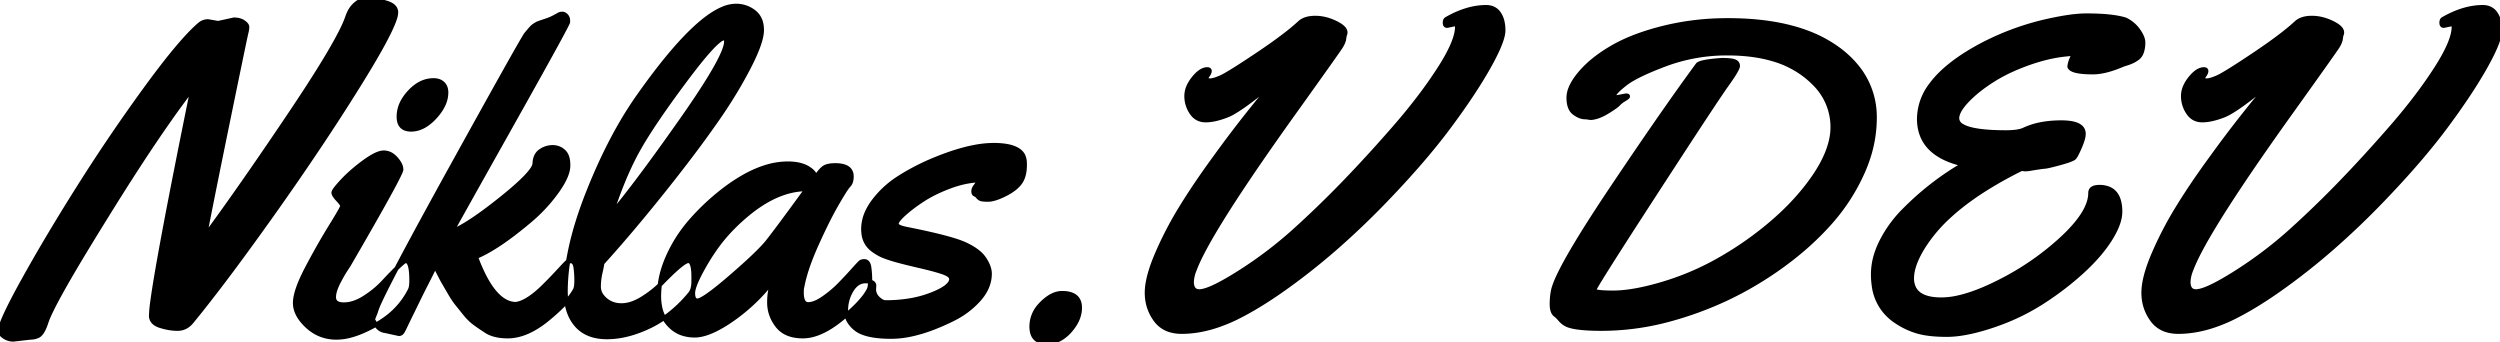 <svg width="567.334" height="77.686" viewBox="0 0 567.334 77.686" xmlns="http://www.w3.org/2000/svg"><g id="svgGroup" stroke-linecap="round" fill-rule="evenodd" font-size="9pt" stroke="#000" stroke-width="0.25mm" fill="#000" style="stroke:#000;stroke-width:0.25mm;fill:#000"><path d="M 360.986 26.758 L 359.961 26.611 L 359.766 26.611 Q 358.545 26.611 357.251 25.635 Q 356.258 24.885 356.027 23.244 A 7.742 7.742 0 0 1 355.957 22.168 A 5.659 5.659 0 0 1 356.338 20.204 Q 356.932 18.598 358.453 16.759 A 20.84 20.84 0 0 1 358.667 16.504 A 22.775 22.775 0 0 1 361.745 13.55 Q 363.33 12.277 365.281 11.101 A 39.441 39.441 0 0 1 366.016 10.669 Q 370.002 8.382 375.665 6.798 A 65.007 65.007 0 0 1 377.563 6.299 A 59.532 59.532 0 0 1 389.998 4.624 A 67.382 67.382 0 0 1 392.139 4.59 Q 402.719 4.59 410.174 7.405 A 29.083 29.083 0 0 1 416.626 10.767 A 22.792 22.792 0 0 1 421.822 15.682 A 17.994 17.994 0 0 1 425.439 26.807 A 29.265 29.265 0 0 1 423.634 36.804 A 34.698 34.698 0 0 1 422.705 39.111 A 44.232 44.232 0 0 1 415.381 50.464 Q 410.791 55.664 404.59 60.181 Q 398.389 64.697 391.602 67.871 A 78.788 78.788 0 0 1 378.148 72.708 A 58.921 58.921 0 0 1 363.574 74.609 A 65.13 65.13 0 0 1 361.274 74.572 Q 356.662 74.408 355.273 73.535 Q 354.703 73.228 354.153 72.626 A 6.501 6.501 0 0 1 354.028 72.485 A 14.098 14.098 0 0 0 353.74 72.16 Q 353.458 71.853 353.248 71.671 A 2.328 2.328 0 0 0 353.076 71.533 A 1.669 1.669 0 0 1 352.463 70.809 Q 352.185 70.219 352.153 69.274 A 7.467 7.467 0 0 1 352.148 69.019 Q 352.148 67.09 352.539 65.527 A 19.27 19.27 0 0 1 353.641 62.718 Q 356.516 56.552 365.698 42.847 A 1321.655 1321.655 0 0 1 371.306 34.541 Q 379.358 22.717 385.254 14.697 Q 385.791 13.965 390.771 13.623 Q 392.822 13.623 393.604 13.916 Q 394.372 14.204 394.385 14.94 A 1.445 1.445 0 0 1 394.385 14.966 Q 394.385 15.723 391.846 19.263 Q 389.677 22.287 379.314 38.208 A 5234.674 5234.674 0 0 0 375.537 44.019 A 3314.261 3314.261 0 0 0 372.31 49 Q 362.944 63.488 361.899 65.509 A 1.137 1.137 0 0 0 361.768 65.82 Q 361.768 66.406 366.089 66.406 Q 369.203 66.406 373.357 65.455 A 61.547 61.547 0 0 0 376.733 64.575 A 61.197 61.197 0 0 0 388.623 59.766 A 75.774 75.774 0 0 0 399.268 52.856 A 69.644 69.644 0 0 0 404.5 48.396 A 54.658 54.658 0 0 0 407.959 44.824 A 49.068 49.068 0 0 0 411.693 40.061 Q 415.362 34.675 415.808 30.105 A 12.854 12.854 0 0 0 415.869 28.857 A 13.79 13.79 0 0 0 411.663 18.897 A 20.466 20.466 0 0 0 409.497 16.992 A 21.878 21.878 0 0 0 402.219 13.408 Q 399.151 12.515 395.491 12.236 A 45.421 45.421 0 0 0 392.041 12.109 A 39.861 39.861 0 0 0 377.956 14.59 A 37.947 37.947 0 0 0 377.93 14.6 Q 371.289 17.09 368.799 19.043 Q 366.354 20.96 366.309 21.654 A 0.396 0.396 0 0 0 366.309 21.68 Q 366.309 22.004 366.712 22.059 A 1.353 1.353 0 0 0 366.895 22.07 L 368.994 21.68 A 1.493 1.493 0 0 1 369.138 21.686 Q 369.434 21.715 369.434 21.875 Q 369.434 22.059 368.695 22.504 A 10.204 10.204 0 0 1 368.604 22.559 Q 367.773 23.047 367.261 23.608 Q 366.816 24.096 365.21 25.099 A 46.733 46.733 0 0 1 364.697 25.415 Q 363.235 26.303 361.972 26.607 A 5.615 5.615 0 0 1 360.986 26.758 Z M 47.217 4.834 L 49.512 5.225 L 53.076 4.443 Q 54.443 4.443 55.273 5.029 A 3.816 3.816 0 0 1 55.616 5.299 Q 56.104 5.735 56.104 6.128 A 3.092 3.092 0 0 1 56.084 6.453 Q 56.035 6.915 55.859 7.617 A 21.826 21.826 0 0 0 55.744 8.128 Q 55.237 10.459 52.786 22.37 A 13243.66 13243.66 0 0 0 51.904 26.66 A 4892.631 4892.631 0 0 0 50.174 35.12 Q 47.766 46.948 46.484 53.613 A 574.652 574.652 0 0 0 53.101 44.419 Q 56.021 40.282 59.213 35.635 A 1137.699 1137.699 0 0 0 65.869 25.83 A 431.918 431.918 0 0 0 69.701 20.031 Q 75.606 10.924 77.833 6.234 A 22.78 22.78 0 0 0 78.809 3.906 A 9.324 9.324 0 0 1 79.291 2.745 Q 79.584 2.162 79.935 1.71 A 4.711 4.711 0 0 1 80.322 1.27 A 6.942 6.942 0 0 1 80.829 0.808 Q 81.456 0.294 81.982 0.171 Q 82.55 0.038 83.588 0.009 A 22.402 22.402 0 0 1 84.229 0 Q 85.742 0 87.817 0.659 A 4.977 4.977 0 0 1 88.67 1.012 Q 89.105 1.246 89.385 1.543 A 1.815 1.815 0 0 1 89.893 2.832 A 5.307 5.307 0 0 1 89.553 4.41 Q 88.19 8.446 81.348 19.434 A 515.218 515.218 0 0 1 72.198 33.582 A 652.717 652.717 0 0 1 61.841 48.584 Q 52.035 62.386 45.101 71.031 A 226.458 226.458 0 0 1 43.506 72.998 Q 42.188 74.609 40.308 74.609 A 12.027 12.027 0 0 1 37.881 74.352 A 15.12 15.12 0 0 1 36.353 73.95 A 4.536 4.536 0 0 1 35.469 73.572 Q 34.985 73.295 34.697 72.922 A 2.052 2.052 0 0 1 34.277 71.631 A 28.377 28.377 0 0 1 34.582 68.381 Q 35.971 57.951 43.701 20.02 A 205.635 205.635 0 0 0 38.327 27.351 Q 32.043 36.298 24.121 49.121 A 726.831 726.831 0 0 0 19.984 55.839 Q 12.026 68.932 10.617 72.847 A 10.215 10.215 0 0 0 10.547 73.047 Q 9.704 75.717 8.636 76.23 A 1.325 1.325 0 0 1 8.545 76.27 Q 7.764 76.611 6.885 76.611 L 3.027 77.051 Q 1.904 77.051 0.952 76.416 Q 0.102 75.849 0.011 75.243 A 0.98 0.98 0 0 1 0 75.098 A 3.994 3.994 0 0 1 0.214 74.011 Q 1.011 71.416 4.775 64.552 A 241.416 241.416 0 0 1 5.396 63.428 A 378.482 378.482 0 0 1 11.243 53.29 A 505.645 505.645 0 0 1 17.993 42.31 A 405.097 405.097 0 0 1 33.057 20.117 A 220.059 220.059 0 0 1 36.765 15.164 Q 41.992 8.398 45.215 5.615 Q 46.094 4.834 47.217 4.834 Z M 330.029 5.518 L 328.418 5.859 A 0.594 0.594 0 0 1 328.178 5.815 Q 327.926 5.704 327.888 5.32 A 1.468 1.468 0 0 1 327.881 5.176 A 1.839 1.839 0 0 1 327.904 4.873 Q 327.975 4.445 328.271 4.297 Q 332.611 1.811 336.616 1.626 A 13.902 13.902 0 0 1 337.256 1.611 A 4.003 4.003 0 0 1 338.508 1.797 A 3.184 3.184 0 0 1 340.161 3.052 A 5.171 5.171 0 0 1 340.888 4.646 Q 341.076 5.332 341.135 6.145 A 10.573 10.573 0 0 1 341.162 6.909 Q 341.162 9.146 338.256 14.456 A 73.969 73.969 0 0 1 337.769 15.332 Q 334.375 21.338 328.711 28.931 Q 323.047 36.523 314.355 45.532 A 180.484 180.484 0 0 1 302.916 56.431 A 151.346 151.346 0 0 1 296.899 61.401 A 138.429 138.429 0 0 1 290.587 66.076 Q 285.544 69.58 281.226 71.777 A 35.967 35.967 0 0 1 275.531 74.118 Q 271.721 75.293 268.164 75.293 A 9.159 9.159 0 0 1 265.781 75.001 A 6.284 6.284 0 0 1 262.231 72.583 Q 260.254 69.873 260.254 66.431 A 13.549 13.549 0 0 1 260.504 63.961 Q 260.972 61.446 262.322 58.189 A 48.809 48.809 0 0 1 262.573 57.593 A 81.525 81.525 0 0 1 267.759 47.562 A 89.442 89.442 0 0 1 268.164 46.899 A 153.735 153.735 0 0 1 272.169 40.762 A 193.654 193.654 0 0 1 275.732 35.742 A 269.415 269.415 0 0 1 289.258 18.506 A 169.7 169.7 0 0 1 286.058 21.109 Q 281.662 24.589 279.379 25.782 A 8.761 8.761 0 0 1 278.54 26.172 Q 275.684 27.295 273.608 27.295 Q 271.665 27.295 270.536 25.775 A 4.789 4.789 0 0 1 270.386 25.562 A 6.679 6.679 0 0 1 269.238 21.802 A 5.474 5.474 0 0 1 269.756 19.522 Q 270.158 18.636 270.874 17.749 Q 272.261 16.031 273.525 15.769 A 2.216 2.216 0 0 1 273.975 15.723 Q 274.497 15.723 274.511 16.093 A 0.546 0.546 0 0 1 274.512 16.113 A 1.034 1.034 0 0 1 274.46 16.423 Q 274.374 16.696 274.146 17.017 Q 273.843 17.44 273.791 17.647 A 0.32 0.32 0 0 0 273.779 17.725 A 0.45 0.45 0 0 0 274.031 18.153 Q 274.22 18.253 274.55 18.261 A 2.429 2.429 0 0 0 274.609 18.262 A 2.82 2.82 0 0 0 275.134 18.205 Q 275.9 18.059 277.1 17.529 Q 278.653 16.844 284.503 12.952 A 368.104 368.104 0 0 0 285.327 12.402 A 152.016 152.016 0 0 0 288.393 10.3 Q 292.664 7.288 294.971 5.127 A 3.972 3.972 0 0 1 296.427 4.33 Q 297.026 4.141 297.751 4.081 A 8.577 8.577 0 0 1 298.462 4.053 Q 300.732 4.053 303.027 5.151 A 9.897 9.897 0 0 1 303.865 5.599 Q 305.322 6.478 305.322 7.373 A 1.13 1.13 0 0 1 305.225 7.837 A 0.972 0.972 0 0 0 305.182 7.959 Q 305.118 8.178 305.055 8.624 A 14.708 14.708 0 0 0 305.029 8.813 Q 304.934 9.555 304.299 10.577 A 9.49 9.49 0 0 1 304.272 10.62 Q 303.613 11.67 294.141 24.902 A 794.997 794.997 0 0 0 288.59 32.732 Q 273.858 53.8 271.096 61.219 A 8.332 8.332 0 0 0 270.459 63.916 A 4.144 4.144 0 0 0 270.529 64.718 Q 270.806 66.113 272.168 66.113 Q 274.107 66.113 279.052 63.19 A 82.856 82.856 0 0 0 281.25 61.841 A 92.69 92.69 0 0 0 293.75 52.368 A 230.416 230.416 0 0 0 305.078 41.406 A 307.736 307.736 0 0 0 312.17 33.804 A 365.999 365.999 0 0 0 316.553 28.857 A 131.586 131.586 0 0 0 322.32 21.77 A 101.218 101.218 0 0 0 326.563 15.723 A 50.58 50.58 0 0 0 328.309 12.828 Q 330.664 8.583 330.664 6.104 A 0.774 0.774 0 0 0 330.63 5.865 Q 330.549 5.614 330.271 5.544 A 0.999 0.999 0 0 0 330.029 5.518 Z M 556.201 5.518 L 554.59 5.859 A 0.594 0.594 0 0 1 554.35 5.815 Q 554.097 5.704 554.059 5.32 A 1.468 1.468 0 0 1 554.053 5.176 A 1.839 1.839 0 0 1 554.076 4.873 Q 554.147 4.445 554.443 4.297 Q 558.783 1.811 562.788 1.626 A 13.902 13.902 0 0 1 563.428 1.611 A 4.003 4.003 0 0 1 564.68 1.797 A 3.184 3.184 0 0 1 566.333 3.052 A 5.171 5.171 0 0 1 567.06 4.646 Q 567.248 5.332 567.307 6.145 A 10.573 10.573 0 0 1 567.334 6.909 Q 567.334 9.146 564.428 14.456 A 73.969 73.969 0 0 1 563.94 15.332 Q 560.547 21.338 554.883 28.931 Q 549.219 36.523 540.527 45.532 A 180.484 180.484 0 0 1 529.088 56.431 A 151.346 151.346 0 0 1 523.071 61.401 A 138.429 138.429 0 0 1 516.759 66.076 Q 511.716 69.58 507.397 71.777 A 35.967 35.967 0 0 1 501.703 74.118 Q 497.893 75.293 494.336 75.293 A 9.159 9.159 0 0 1 491.953 75.001 A 6.284 6.284 0 0 1 488.403 72.583 Q 486.426 69.873 486.426 66.431 A 13.549 13.549 0 0 1 486.675 63.961 Q 487.144 61.446 488.494 58.189 A 48.809 48.809 0 0 1 488.745 57.593 A 81.525 81.525 0 0 1 493.931 47.562 A 89.442 89.442 0 0 1 494.336 46.899 A 153.735 153.735 0 0 1 498.341 40.762 A 193.654 193.654 0 0 1 501.904 35.742 A 269.415 269.415 0 0 1 515.43 18.506 A 169.7 169.7 0 0 1 512.23 21.109 Q 507.834 24.589 505.55 25.782 A 8.761 8.761 0 0 1 504.712 26.172 Q 501.855 27.295 499.78 27.295 Q 497.837 27.295 496.707 25.775 A 4.789 4.789 0 0 1 496.558 25.562 A 6.679 6.679 0 0 1 495.41 21.802 A 5.474 5.474 0 0 1 495.928 19.522 Q 496.33 18.636 497.046 17.749 Q 498.433 16.031 499.697 15.769 A 2.216 2.216 0 0 1 500.146 15.723 Q 500.669 15.723 500.683 16.093 A 0.546 0.546 0 0 1 500.684 16.113 A 1.034 1.034 0 0 1 500.632 16.423 Q 500.546 16.696 500.317 17.017 Q 500.015 17.44 499.962 17.647 A 0.32 0.32 0 0 0 499.951 17.725 A 0.45 0.45 0 0 0 500.203 18.153 Q 500.392 18.253 500.722 18.261 A 2.429 2.429 0 0 0 500.781 18.262 A 2.82 2.82 0 0 0 501.306 18.205 Q 502.072 18.059 503.271 17.529 Q 504.825 16.844 510.675 12.952 A 368.104 368.104 0 0 0 511.499 12.402 A 152.016 152.016 0 0 0 514.565 10.3 Q 518.835 7.288 521.143 5.127 A 3.972 3.972 0 0 1 522.599 4.33 Q 523.198 4.141 523.923 4.081 A 8.577 8.577 0 0 1 524.634 4.053 Q 526.904 4.053 529.199 5.151 A 9.897 9.897 0 0 1 530.037 5.599 Q 531.494 6.478 531.494 7.373 A 1.13 1.13 0 0 1 531.396 7.837 A 0.972 0.972 0 0 0 531.354 7.959 Q 531.29 8.178 531.227 8.624 A 14.708 14.708 0 0 0 531.201 8.813 Q 531.106 9.555 530.471 10.577 A 9.49 9.49 0 0 1 530.444 10.62 Q 529.785 11.67 520.313 24.902 A 794.997 794.997 0 0 0 514.762 32.732 Q 500.03 53.8 497.268 61.219 A 8.332 8.332 0 0 0 496.631 63.916 A 4.144 4.144 0 0 0 496.701 64.718 Q 496.978 66.113 498.34 66.113 Q 500.278 66.113 505.224 63.19 A 82.856 82.856 0 0 0 507.422 61.841 A 92.69 92.69 0 0 0 519.922 52.368 A 230.416 230.416 0 0 0 531.25 41.406 A 307.736 307.736 0 0 0 538.342 33.804 A 365.999 365.999 0 0 0 542.725 28.857 A 131.586 131.586 0 0 0 548.492 21.77 A 101.218 101.218 0 0 0 552.734 15.723 A 50.58 50.58 0 0 0 554.48 12.828 Q 556.836 8.583 556.836 6.104 A 0.774 0.774 0 0 0 556.802 5.865 Q 556.721 5.614 556.443 5.544 A 0.999 0.999 0 0 0 556.201 5.518 Z M 444.141 26.855 A 1.968 1.968 0 0 0 445.223 28.529 Q 447.053 29.682 451.978 29.949 A 60.324 60.324 0 0 0 455.225 30.029 A 20.366 20.366 0 0 0 456.646 29.983 Q 457.992 29.889 458.869 29.6 A 4.39 4.39 0 0 0 459.277 29.443 A 15.899 15.899 0 0 1 463.008 28.225 Q 464.714 27.88 466.678 27.804 A 29.178 29.178 0 0 1 467.798 27.783 A 14.822 14.822 0 0 1 469.483 27.87 Q 472.852 28.258 472.852 30.371 A 3.607 3.607 0 0 1 472.784 31.023 Q 472.611 31.953 471.997 33.374 A 36.192 36.192 0 0 1 471.692 34.062 Q 471.209 35.117 470.899 35.572 A 1.813 1.813 0 0 1 470.728 35.791 A 1.155 1.155 0 0 1 470.463 35.983 Q 469.781 36.37 467.726 36.946 A 49.781 49.781 0 0 1 467.578 36.987 Q 465.39 37.593 464.437 37.761 A 4.962 4.962 0 0 1 464.038 37.817 Q 463.343 37.881 463.048 37.926 A 3.007 3.007 0 0 0 462.964 37.939 A 10.325 10.325 0 0 1 462.749 37.976 Q 462.558 38.007 462.329 38.037 A 11.102 11.102 0 0 0 462.126 38.067 Q 461.685 38.134 460.693 38.306 A 8.313 8.313 0 0 1 460.264 38.369 Q 459.455 38.466 458.986 38.332 A 1.328 1.328 0 0 1 458.838 38.281 A 89.085 89.085 0 0 0 449.927 43.276 Q 445.663 46.026 442.473 48.941 A 34.159 34.159 0 0 0 436.621 55.762 Q 433.887 60.059 433.887 63.135 A 4.88 4.88 0 0 0 434.387 65.417 Q 435.716 67.969 440.576 67.969 A 17.679 17.679 0 0 0 444.406 67.506 Q 447.931 66.72 452.377 64.597 A 64.393 64.393 0 0 0 453.857 63.867 A 61.958 61.958 0 0 0 467.255 54.743 A 57.972 57.972 0 0 0 468.14 53.931 A 36.326 36.326 0 0 0 470.79 51.195 Q 474.365 47.055 474.365 43.799 Q 474.365 42.664 475.777 42.471 A 4.734 4.734 0 0 1 476.416 42.432 A 5.673 5.673 0 0 1 478.432 42.761 Q 480.934 43.709 481.135 47.383 A 12.146 12.146 0 0 1 481.152 48.047 A 7.688 7.688 0 0 1 480.843 50.118 Q 480.326 51.96 478.947 54.178 A 25.924 25.924 0 0 1 478.857 54.321 Q 476.791 57.597 473.26 60.951 A 51.795 51.795 0 0 1 472.461 61.694 A 66.835 66.835 0 0 1 464.879 67.633 A 75.062 75.062 0 0 1 463.33 68.652 A 49.029 49.029 0 0 1 454.061 73.256 A 55.855 55.855 0 0 1 452.173 73.926 A 50.755 50.755 0 0 1 448.182 75.093 Q 446.271 75.563 444.588 75.783 A 21.596 21.596 0 0 1 441.797 75.977 Q 439.009 75.977 436.926 75.63 A 15.291 15.291 0 0 1 434.937 75.171 A 17.444 17.444 0 0 1 430.029 72.754 A 11.279 11.279 0 0 1 425.224 64.767 A 17.294 17.294 0 0 1 425.049 62.256 A 15.373 15.373 0 0 1 425.932 57.205 A 19.852 19.852 0 0 1 427.1 54.517 A 27.955 27.955 0 0 1 432.471 47.363 A 64.124 64.124 0 0 1 443.61 38.471 A 58.898 58.898 0 0 1 445.557 37.305 Q 435.609 35.035 435.499 27.13 A 12.756 12.756 0 0 1 435.498 26.953 A 12.827 12.827 0 0 1 438.171 19.305 Q 441.237 15.091 447.819 11.27 A 58.854 58.854 0 0 1 449.463 10.352 A 60.578 60.578 0 0 1 466.309 4.395 A 55.124 55.124 0 0 1 469.095 3.894 Q 471.596 3.516 473.486 3.516 A 59.678 59.678 0 0 1 476.554 3.589 Q 479.404 3.736 481.336 4.179 A 13.378 13.378 0 0 1 482.324 4.443 Q 484.131 5.322 485.254 6.909 A 9.118 9.118 0 0 1 485.797 7.767 Q 486.319 8.714 486.371 9.477 A 2.447 2.447 0 0 1 486.377 9.644 A 7.751 7.751 0 0 1 486.294 10.801 A 6.039 6.039 0 0 1 486.084 11.719 Q 485.791 12.646 485.107 13.184 Q 484.131 13.916 482.91 14.307 A 76.773 76.773 0 0 0 482.488 14.443 Q 481.653 14.716 481.494 14.795 Q 478.864 15.908 476.746 16.252 A 11.207 11.207 0 0 1 474.951 16.406 A 28.888 28.888 0 0 1 473.308 16.363 Q 469.988 16.173 469.629 15.137 Q 469.7 14.217 470.231 13.093 A 11.181 11.181 0 0 1 470.703 12.207 A 32.561 32.561 0 0 0 464.182 13.175 A 39.612 39.612 0 0 0 461.084 14.087 A 48.165 48.165 0 0 0 456.507 15.887 A 35.408 35.408 0 0 0 452.466 18.042 Q 449.116 20.133 446.863 22.369 A 22.379 22.379 0 0 0 446.484 22.754 A 15.633 15.633 0 0 0 445.487 23.891 Q 444.141 25.597 444.141 26.855 Z M 90.527 75.781 L 87.402 75.098 Q 86.107 74.964 85.221 73.564 A 5.775 5.775 0 0 1 85.059 73.291 Q 84.826 72.873 84.749 72.764 A 0.539 0.539 0 0 0 84.741 72.754 Q 84.668 72.656 84.668 72.51 Q 84.668 72.388 84.735 72.182 A 2.854 2.854 0 0 1 84.766 72.095 Q 84.863 71.826 85.059 71.362 A 9.447 9.447 0 0 0 85.4 70.41 A 17.938 17.938 0 0 1 86.256 68.335 Q 89.321 61.705 102.539 37.793 Q 117.111 11.432 119.124 8.171 A 4.845 4.845 0 0 1 119.409 7.739 A 159.434 159.434 0 0 1 119.763 7.318 Q 120.258 6.732 120.532 6.421 Q 120.898 6.006 121.362 5.713 A 13.875 13.875 0 0 1 121.579 5.579 Q 121.782 5.456 121.923 5.382 A 2.239 2.239 0 0 1 122.046 5.322 A 3.114 3.114 0 0 1 122.173 5.27 Q 122.362 5.196 122.702 5.08 A 34.73 34.73 0 0 1 122.925 5.005 A 136.318 136.318 0 0 0 123.941 4.662 A 152.47 152.47 0 0 0 124.292 4.541 Q 125 4.297 125.781 3.882 A 91.872 91.872 0 0 0 126.131 3.695 Q 126.516 3.489 126.736 3.364 A 9.732 9.732 0 0 0 126.855 3.296 A 1.159 1.159 0 0 1 127.165 3.174 Q 127.302 3.14 127.462 3.13 A 2.296 2.296 0 0 1 127.612 3.125 A 1.024 1.024 0 0 1 128.146 3.28 Q 128.323 3.386 128.491 3.564 Q 128.906 4.004 128.906 4.688 L 128.906 5.029 Q 128.662 5.957 116.187 28.174 A 22309.484 22309.484 0 0 0 113.245 33.414 Q 103.571 50.653 102.588 52.49 A 18.483 18.483 0 0 0 104.718 51.456 Q 107.092 50.133 110.384 47.682 A 120.01 120.01 0 0 0 113.818 45.02 Q 120.935 39.308 121.295 37.277 A 1.223 1.223 0 0 0 121.313 37.109 A 4.873 4.873 0 0 1 121.476 35.994 Q 121.69 35.221 122.177 34.693 A 2.882 2.882 0 0 1 122.656 34.277 Q 123.926 33.398 125.415 33.398 Q 126.904 33.398 127.954 34.399 A 2.877 2.877 0 0 1 128.656 35.501 Q 128.983 36.381 128.955 37.671 Q 128.912 39.663 126.991 42.594 A 25.893 25.893 0 0 1 126.416 43.433 A 36.125 36.125 0 0 1 120.995 49.434 A 40.333 40.333 0 0 1 120.459 49.902 A 93.873 93.873 0 0 1 116.454 53.133 Q 112.49 56.141 109.381 57.677 A 22.161 22.161 0 0 1 108.008 58.301 A 41.397 41.397 0 0 0 109.663 62.204 Q 113.004 68.994 117.09 68.994 A 6.161 6.161 0 0 0 118.904 68.407 Q 120.505 67.631 122.431 65.895 A 32.695 32.695 0 0 0 123.926 64.453 Q 125.439 62.939 126.855 61.401 Q 128.18 59.963 128.543 59.613 A 3.11 3.11 0 0 1 128.589 59.57 A 1.033 1.033 0 0 1 128.998 59.343 Q 129.158 59.295 129.349 59.282 A 2.151 2.151 0 0 1 129.492 59.277 Q 130.254 59.277 130.522 60.231 A 3.461 3.461 0 0 1 130.615 60.693 A 21.309 21.309 0 0 1 130.81 63.434 A 23.325 23.325 0 0 1 130.811 63.623 A 12.333 12.333 0 0 1 130.793 64.317 Q 130.756 64.958 130.647 65.367 A 1.886 1.886 0 0 1 130.518 65.723 Q 129.102 68.457 124.316 72.388 A 22.631 22.631 0 0 1 121.373 74.461 Q 118.188 76.318 115.234 76.318 A 13.113 13.113 0 0 1 113.311 76.186 Q 111.551 75.925 110.352 75.146 Q 108.81 74.146 107.837 73.431 A 23.546 23.546 0 0 1 107.52 73.193 A 9.671 9.671 0 0 1 106.613 72.402 Q 106.024 71.825 105.42 71.069 Q 104.346 69.727 103.638 68.848 A 11.947 11.947 0 0 1 103.176 68.232 Q 102.647 67.48 102.026 66.406 Q 101.123 64.844 100.732 64.185 Q 100.342 63.525 99.585 62.036 Q 98.871 60.631 98.744 60.421 A 0.593 0.593 0 0 0 98.73 60.4 Q 97.852 62.207 96.777 64.307 Q 95.703 66.406 94.824 68.213 A 991.585 991.585 0 0 1 93.982 69.94 A 745.01 745.01 0 0 1 93.213 71.509 A 327.109 327.109 0 0 0 92.863 72.221 Q 92.398 73.174 92.063 73.876 A 107.047 107.047 0 0 0 92.017 73.975 Q 91.589 74.874 91.514 74.987 A 0.096 0.096 0 0 1 91.504 75 A 1.925 1.925 0 0 1 91.315 75.342 Q 91.003 75.781 90.527 75.781 Z M 157.373 62.793 L 157.373 63.77 A 8.416 8.416 0 0 1 157.319 64.756 Q 157.181 65.92 156.689 66.553 A 30.016 30.016 0 0 1 152.042 71.173 A 24.578 24.578 0 0 1 147.461 74.048 A 27.349 27.349 0 0 1 143.078 75.733 Q 140.412 76.489 137.906 76.513 A 17.138 17.138 0 0 1 137.744 76.514 Q 133.154 76.514 130.762 73.706 Q 128.61 71.182 128.393 66.979 A 18.695 18.695 0 0 1 128.369 66.016 A 44.214 44.214 0 0 1 129.179 57.897 Q 129.924 53.918 131.355 49.49 A 95.983 95.983 0 0 1 133.472 43.628 Q 138.574 30.762 144.971 21.729 Q 156.801 4.965 164.054 1.97 A 7.736 7.736 0 0 1 166.992 1.318 A 6.515 6.515 0 0 1 171.118 2.71 A 4.492 4.492 0 0 1 172.771 5.459 A 6.934 6.934 0 0 1 172.9 6.836 Q 172.9 8.911 171.157 12.771 A 54.102 54.102 0 0 1 169.873 15.405 A 99.556 99.556 0 0 1 165.612 22.794 A 119.365 119.365 0 0 1 162.598 27.319 A 255.971 255.971 0 0 1 158.069 33.588 A 324.807 324.807 0 0 1 152.979 40.234 A 405.6 405.6 0 0 1 143.637 51.734 A 315.326 315.326 0 0 1 136.67 59.717 A 5.152 5.152 0 0 1 136.63 60.046 Q 136.557 60.527 136.376 61.352 A 52.691 52.691 0 0 1 136.255 61.89 Q 135.889 63.477 135.889 65.088 A 3.426 3.426 0 0 0 136.609 67.175 A 5.224 5.224 0 0 0 137.378 67.993 A 5.244 5.244 0 0 0 140.363 69.252 A 6.915 6.915 0 0 0 141.064 69.287 A 7.175 7.175 0 0 0 143.268 68.921 Q 144.158 68.634 145.093 68.123 A 14.014 14.014 0 0 0 145.776 67.725 A 24.304 24.304 0 0 0 148.858 65.471 A 20.764 20.764 0 0 0 150.146 64.258 A 90.531 90.531 0 0 1 151.814 62.581 Q 155.244 59.229 156.201 59.229 A 0.775 0.775 0 0 1 156.868 59.65 Q 157.286 60.316 157.358 62.035 A 18.219 18.219 0 0 1 157.373 62.793 Z M 198.389 64.844 L 198.34 65.625 A 2.776 2.776 0 0 0 199.197 67.655 A 3.613 3.613 0 0 0 199.268 67.725 A 4.805 4.805 0 0 0 199.771 68.145 Q 200.383 68.583 200.925 68.603 A 1.402 1.402 0 0 0 200.977 68.604 A 33.404 33.404 0 0 0 206.175 68.217 A 24.94 24.94 0 0 0 211.353 66.846 A 22.234 22.234 0 0 0 212.887 66.187 Q 215.869 64.758 215.869 63.33 A 0.929 0.929 0 0 0 215.625 62.721 Q 215.343 62.389 214.736 62.101 A 6.317 6.317 0 0 0 214.233 61.89 Q 212.598 61.279 208.716 60.376 Q 204.834 59.473 203.076 58.96 Q 201.399 58.471 200.388 58.048 A 11.75 11.75 0 0 1 200.293 58.008 A 9.717 9.717 0 0 1 199.124 57.405 A 12.654 12.654 0 0 1 198.193 56.787 A 5.243 5.243 0 0 1 195.96 52.984 A 7.919 7.919 0 0 1 195.898 51.978 A 9.305 9.305 0 0 1 196.801 48.048 A 13.334 13.334 0 0 1 198.267 45.63 A 21.772 21.772 0 0 1 203.541 40.663 A 24.886 24.886 0 0 1 204.199 40.234 A 51.49 51.49 0 0 1 211.849 36.286 A 57.583 57.583 0 0 1 211.865 36.279 Q 217.097 34.104 221.251 33.334 A 23.315 23.315 0 0 1 225.488 32.91 A 19.336 19.336 0 0 1 227.661 33.022 Q 229.903 33.277 231.12 34.111 A 3.278 3.278 0 0 1 232.178 35.254 A 4.12 4.12 0 0 1 232.544 36.609 A 5.028 5.028 0 0 1 232.568 37.109 L 232.568 37.451 Q 232.568 40.039 231.47 41.504 A 6.846 6.846 0 0 1 230.368 42.646 Q 229.409 43.445 228.003 44.141 Q 225.977 45.143 224.666 45.288 A 3.853 3.853 0 0 1 224.243 45.313 A 15.982 15.982 0 0 1 223.757 45.306 Q 222.996 45.282 222.648 45.181 A 0.867 0.867 0 0 1 222.485 45.117 A 1.869 1.869 0 0 1 221.875 44.605 Q 221.631 44.287 221.265 44.141 Q 220.898 43.994 220.898 43.408 A 1.57 1.57 0 0 1 221.032 42.788 Q 221.124 42.574 221.277 42.357 A 3.101 3.101 0 0 1 221.387 42.212 A 3.883 3.883 0 0 0 221.899 41.384 A 3.406 3.406 0 0 0 222.07 40.918 Q 218.848 41.064 215.332 42.407 A 37.111 37.111 0 0 0 212.256 43.736 Q 210.739 44.479 209.47 45.3 A 22.485 22.485 0 0 0 209.302 45.41 Q 207.162 46.823 205.641 48.13 A 23.208 23.208 0 0 0 205.127 48.584 A 15.014 15.014 0 0 0 204.521 49.166 Q 203.686 50.018 203.512 50.549 A 0.831 0.831 0 0 0 203.467 50.806 Q 203.467 51.514 205.713 51.953 Q 215.82 53.955 218.994 55.42 A 16.746 16.746 0 0 1 220.777 56.367 Q 221.607 56.88 222.232 57.433 A 6.61 6.61 0 0 1 223.389 58.74 Q 224.609 60.596 224.609 62.109 Q 224.609 65.234 222.119 68.018 A 18.991 18.991 0 0 1 217.083 71.984 A 22.278 22.278 0 0 1 215.967 72.559 Q 210.553 75.215 206.099 76.042 A 20.994 20.994 0 0 1 202.271 76.416 A 30.045 30.045 0 0 1 199.579 76.305 Q 196.942 76.066 195.338 75.319 A 5.506 5.506 0 0 1 194.214 74.634 A 6.819 6.819 0 0 1 192.949 73.331 A 4.858 4.858 0 0 1 191.992 70.41 A 8.62 8.62 0 0 1 193.237 65.894 Q 194.482 63.818 196.436 63.818 Q 197.608 63.818 198.077 64.188 A 0.793 0.793 0 0 1 198.389 64.844 Z M 190.859 37.597 A 8.028 8.028 0 0 0 189.551 37.5 A 10.435 10.435 0 0 0 189.259 37.504 Q 188.387 37.528 187.774 37.702 A 2.829 2.829 0 0 0 187.134 37.964 A 2.649 2.649 0 0 0 186.731 38.257 Q 186.273 38.652 185.719 39.388 A 17.058 17.058 0 0 0 185.156 40.186 Q 184.859 39.295 184.005 38.604 A 5.89 5.89 0 0 0 183.057 37.988 A 6.365 6.365 0 0 0 182.102 37.582 Q 181.354 37.331 180.457 37.213 A 13.061 13.061 0 0 0 178.76 37.109 A 16.868 16.868 0 0 0 173.862 37.874 Q 171.356 38.633 168.7 40.144 A 40.26 40.26 0 0 0 163.818 43.457 Q 159.961 46.484 156.738 50.171 Q 153.516 53.857 151.538 58.325 A 25.279 25.279 0 0 0 150.768 60.278 A 21.064 21.064 0 0 0 149.561 67.212 A 12.082 12.082 0 0 0 149.797 69.666 A 8.164 8.164 0 0 0 152.246 74.121 A 6.966 6.966 0 0 0 155.17 75.793 A 8.992 8.992 0 0 0 157.666 76.123 Q 160.156 76.123 163.731 74.063 A 34.533 34.533 0 0 0 166.235 72.461 A 42.029 42.029 0 0 0 175.537 63.525 A 10.929 10.929 0 0 0 174.775 66.06 A 14.66 14.66 0 0 0 174.561 68.628 Q 174.561 71.533 176.416 73.926 Q 177.706 75.589 180 76.096 A 10.211 10.211 0 0 0 182.202 76.318 Q 185.027 76.318 188.307 74.3 A 24.942 24.942 0 0 0 190.942 72.412 A 52.37 52.37 0 0 0 192.526 71.076 Q 194.815 69.061 196.103 67.377 A 10.885 10.885 0 0 0 197.168 65.723 A 1.886 1.886 0 0 0 197.297 65.367 Q 197.407 64.958 197.443 64.317 A 12.333 12.333 0 0 0 197.461 63.623 A 23.325 23.325 0 0 0 197.46 63.434 A 21.309 21.309 0 0 0 197.266 60.693 A 3.461 3.461 0 0 0 197.172 60.231 Q 196.904 59.277 196.143 59.277 A 2.32 2.32 0 0 0 195.863 59.293 Q 195.697 59.313 195.561 59.36 A 0.925 0.925 0 0 0 195.264 59.521 A 1.799 1.799 0 0 0 195.185 59.592 Q 194.887 59.872 193.998 60.853 A 141.442 141.442 0 0 0 193.481 61.426 Q 191.992 63.086 190.43 64.673 A 22.703 22.703 0 0 1 189.608 65.466 A 25.915 25.915 0 0 1 186.865 67.651 Q 185.583 68.543 184.521 68.863 A 3.893 3.893 0 0 1 183.398 69.043 Q 181.934 69.043 181.934 66.357 A 9.882 9.882 0 0 1 181.935 66.191 Q 181.948 65.431 182.08 64.99 Q 182.561 62.395 183.809 59.095 A 64.951 64.951 0 0 1 185.327 55.444 A 152.501 152.501 0 0 1 186.865 52.126 Q 187.612 50.566 188.316 49.204 A 71.056 71.056 0 0 1 189.917 46.265 A 146.612 146.612 0 0 1 189.944 46.218 Q 191.577 43.397 192.31 42.421 A 3.7 3.7 0 0 1 192.627 42.041 A 1.872 1.872 0 0 0 193.025 41.437 Q 193.262 40.875 193.262 40.039 A 3.33 3.33 0 0 0 193.259 39.896 Q 193.176 37.982 190.859 37.597 Z M 93.341 64.304 A 11.749 11.749 0 0 0 93.359 63.623 Q 93.359 59.229 92.09 59.229 A 0.184 0.184 0 0 0 92.073 59.229 Q 91.398 59.29 86.865 64.16 A 19.77 19.77 0 0 1 85.454 65.507 A 23.408 23.408 0 0 1 82.69 67.554 A 13.228 13.228 0 0 1 82.417 67.723 Q 81.46 68.3 80.531 68.633 A 7.381 7.381 0 0 1 78.027 69.092 A 4.923 4.923 0 0 1 77.449 69.06 Q 75.781 68.862 75.781 67.432 Q 75.781 66.515 76.253 65.291 A 13.035 13.035 0 0 1 76.758 64.16 Q 77.063 63.58 77.32 63.105 A 59.204 59.204 0 0 1 77.612 62.573 A 13.824 13.824 0 0 1 77.693 62.43 Q 77.949 61.982 78.326 61.392 A 43.897 43.897 0 0 1 78.638 60.913 Q 79.173 60.1 79.37 59.754 A 2.907 2.907 0 0 0 79.443 59.619 Q 89.612 42.102 90.883 39.053 A 2.006 2.006 0 0 0 91.064 38.477 A 2.09 2.09 0 0 0 91.063 38.403 Q 91.025 37.309 89.844 35.986 A 4.95 4.95 0 0 0 89.173 35.356 A 3.352 3.352 0 0 0 87.085 34.619 Q 85.907 34.619 83.928 35.864 A 22.46 22.46 0 0 0 82.642 36.743 A 40.593 40.593 0 0 0 80.111 38.745 A 30.418 30.418 0 0 0 77.71 41.04 Q 75.684 43.213 75.684 43.726 Q 75.684 44.128 76.301 44.877 A 9.602 9.602 0 0 0 76.685 45.313 A 13.567 13.567 0 0 1 77.026 45.692 Q 77.508 46.25 77.638 46.559 A 0.519 0.519 0 0 1 77.686 46.753 Q 77.686 47.073 75.629 50.441 A 225.919 225.919 0 0 1 75 51.465 A 136.647 136.647 0 0 0 72.986 54.834 A 164.92 164.92 0 0 0 69.629 60.938 Q 67.699 64.623 67.156 67.046 A 7.878 7.878 0 0 0 66.943 68.75 A 5.372 5.372 0 0 0 67.271 70.583 Q 67.899 72.324 69.727 74.023 Q 72.51 76.611 76.367 76.611 A 12.227 12.227 0 0 0 79.274 76.234 Q 82.077 75.547 85.449 73.608 A 22.409 22.409 0 0 0 87.198 72.495 A 17.81 17.81 0 0 0 93.066 65.723 Q 93.286 65.247 93.341 64.304 Z M 164.795 9.424 A 1.625 1.625 0 0 0 164.776 9.166 Q 164.7 8.691 164.307 8.691 A 1.769 1.769 0 0 0 163.405 9.079 Q 161.148 10.637 155.322 18.457 Q 148.047 28.223 144.8 34.033 Q 142.276 38.55 139.973 44.867 A 121.406 121.406 0 0 0 138.672 48.633 A 145.524 145.524 0 0 0 141.829 44.737 Q 146.979 38.177 154.614 27.319 A 248.588 248.588 0 0 0 158.074 22.279 Q 164.795 12.201 164.795 9.424 Z M 170.211 48.132 A 44.796 44.796 0 0 0 165.771 52.197 A 37.416 37.416 0 0 0 162.094 56.733 A 47.199 47.199 0 0 0 159.937 60.156 Q 157.574 64.274 157.309 66.083 A 2.917 2.917 0 0 0 157.275 66.504 A 4.469 4.469 0 0 0 157.31 67.085 Q 157.458 68.213 158.252 68.213 Q 159.537 68.213 165.137 63.445 A 140.892 140.892 0 0 0 165.869 62.817 A 185.079 185.079 0 0 0 168.691 60.335 Q 172.444 56.959 174.024 55.061 A 15.615 15.615 0 0 0 174.17 54.883 Q 176.005 52.569 180.772 46.053 A 1392.676 1392.676 0 0 0 183.057 42.92 Q 176.799 42.92 170.211 48.132 Z M 235.845 69.451 A 7.057 7.057 0 0 0 234.082 74.121 A 5.325 5.325 0 0 0 234.231 75.438 Q 234.643 77.05 236.196 77.506 A 4.982 4.982 0 0 0 237.598 77.686 A 6.183 6.183 0 0 0 241.068 76.621 A 8.846 8.846 0 0 0 242.773 75.122 Q 245.068 72.559 245.068 69.824 A 4.66 4.66 0 0 0 245.023 69.161 Q 244.641 66.504 241.016 66.504 Q 239.436 66.504 237.809 67.651 A 10.937 10.937 0 0 0 236.426 68.823 A 9.574 9.574 0 0 0 235.845 69.451 Z M 100.581 23.873 A 6.63 6.63 0 0 0 101.27 20.996 A 3.611 3.611 0 0 0 101.185 20.194 A 2.394 2.394 0 0 0 100.488 18.945 A 2.621 2.621 0 0 0 99.267 18.307 A 3.853 3.853 0 0 0 98.389 18.213 A 6.563 6.563 0 0 0 94.741 19.332 A 9.665 9.665 0 0 0 92.944 20.874 A 10.724 10.724 0 0 0 91.49 22.821 A 7.239 7.239 0 0 0 90.479 26.465 Q 90.479 28.731 92.158 29.244 A 3.862 3.862 0 0 0 93.286 29.395 Q 95.219 29.395 97.048 28.064 A 11.216 11.216 0 0 0 98.682 26.587 Q 99.935 25.227 100.581 23.873 Z" vector-effect="non-scaling-stroke"/></g></svg>